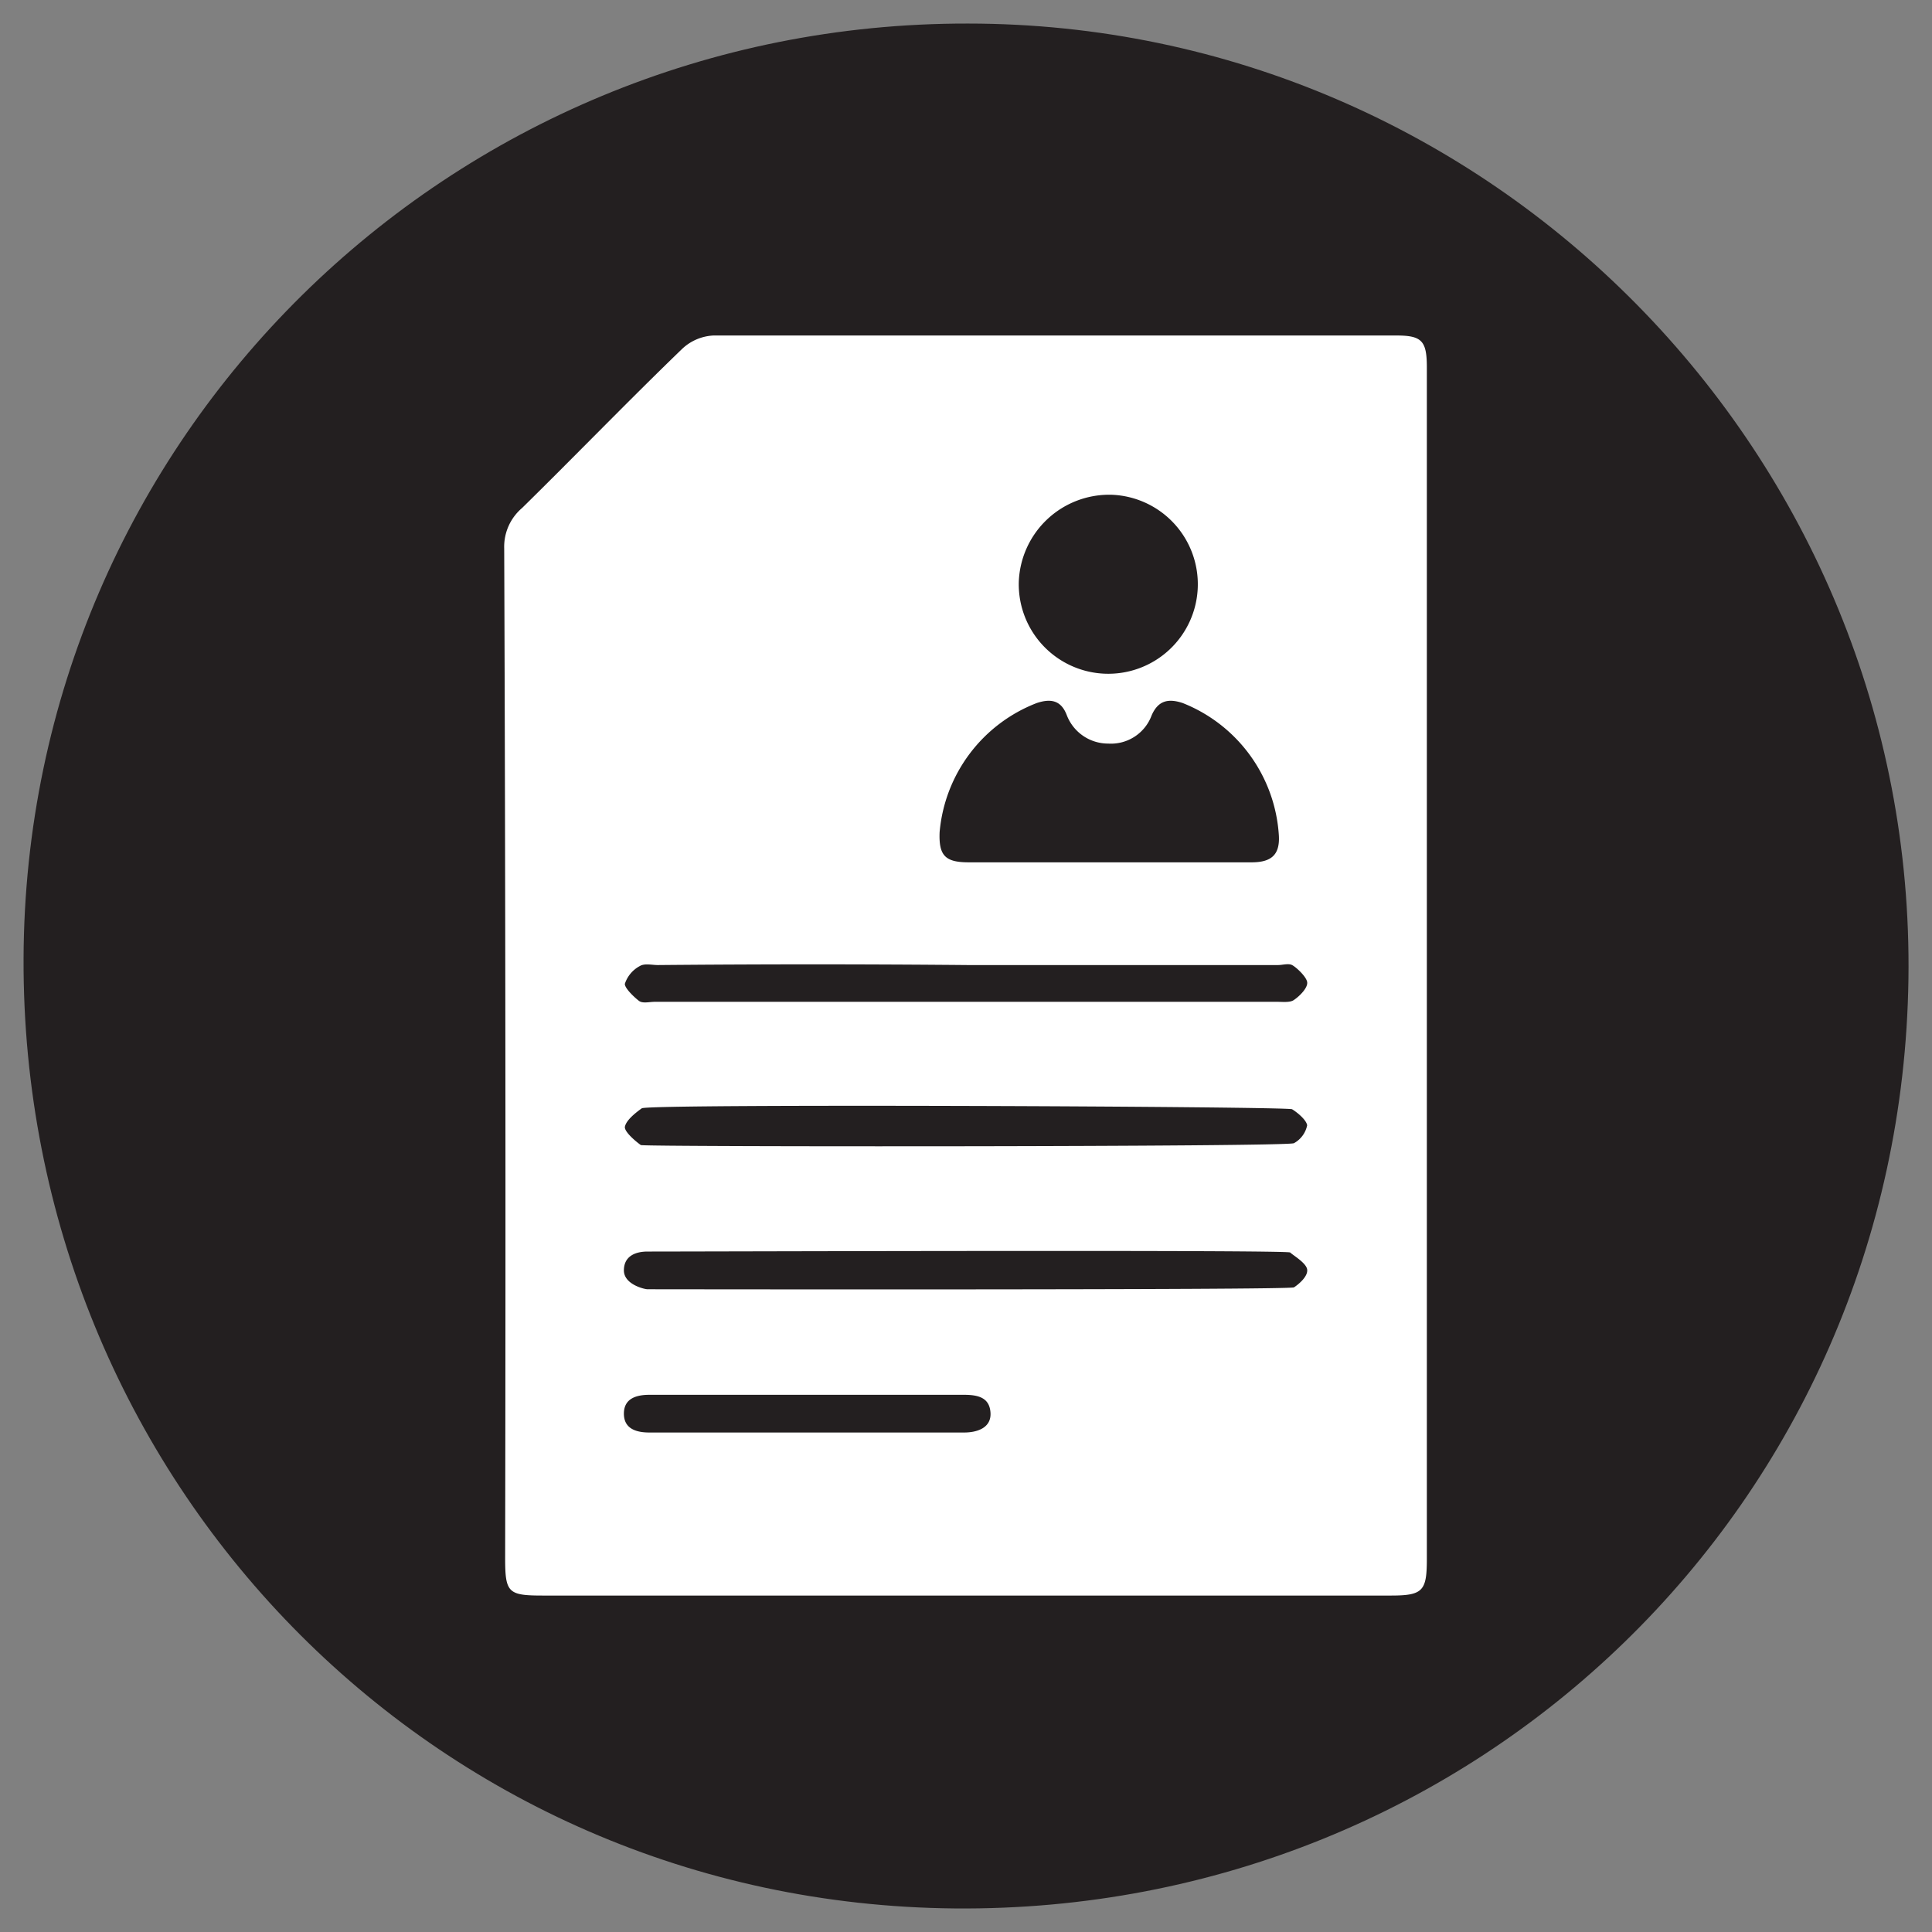 <svg xmlns="http://www.w3.org/2000/svg" width="205" height="205" viewBox="0 0 205 205">
  <rect x="0" y="0" width="205" height="205" fill="#808080" stroke="none"/>
  <defs>
    <style>
      .a {
        fill: #231f20;
      }

      .b {
        fill: #fff;
      }
    </style>
  </defs>
  <g>
    <path class="a" d="M102.7,2.5c55.5,0,100.6,45.8,99.8,101.4S156.7,203,101.3,202.5,2.3,157,2.5,101.7,47.7,2.4,102.7,2.5Z"/>
    <path class="b" d="M151.4,39c0-2.8-.5-3.4-3.2-3.4H75.7a5.2,5.2,0,0,0-3.3,1.4c-5.7,5.5-11.3,11.3-17,16.9a5.4,5.4,0,0,0-1.9,4.3q.2,53.6.1,107.1c0,3.7.3,4,4,4h90c3.4,0,3.8-.5,3.8-3.9V39ZM118,52.5a9.5,9.5,0,1,1-9.9,9.3A9.6,9.6,0,0,1,118,52.5ZM99.7,88.3A16.2,16.2,0,0,1,110,74.6c1.5-.5,2.6-.3,3.2,1.3a4.7,4.7,0,0,0,4.4,3,4.6,4.6,0,0,0,4.6-3c.7-1.6,1.8-1.8,3.3-1.3a16.2,16.2,0,0,1,10.2,14.1c.1,2-.8,2.8-2.9,2.8h-30C100.3,91.5,99.6,90.8,99.7,88.3Zm2.6,63.7H68.9c-1.4,0-2.7-.4-2.7-2s1.3-2,2.7-2h33.4c1.5,0,2.7.3,2.8,1.9S103.7,152,102.3,152Zm35-15.4c-.6.3-68.3.2-68.6.2s-2.5-.5-2.5-2,1.2-2,2.5-2c5.8,0,67.9-.2,68.2.1s1.7,1.1,1.8,1.8S137.9,136.2,137.3,136.6Zm-71-17c.1-.7,1.1-1.5,1.8-2s68.5-.2,69,.1,1.5,1.1,1.6,1.7a2.8,2.8,0,0,1-1.4,1.9c-.5.4-69,.4-69.3.2S66.3,120.2,66.3,119.6Zm71-13.5c-.4.3-1.2.2-1.8.2h-66c-.6,0-1.3.2-1.7-.1s-1.5-1.3-1.5-1.8a3.3,3.3,0,0,1,1.6-1.9c.5-.3,1.3-.1,1.9-.1,11-.1,21.9-.1,32.9,0h32.9c.5,0,1.1-.2,1.5,0s1.5,1.2,1.6,1.8S137.9,105.7,137.3,106.1Z"/>
  </g>
</svg>
